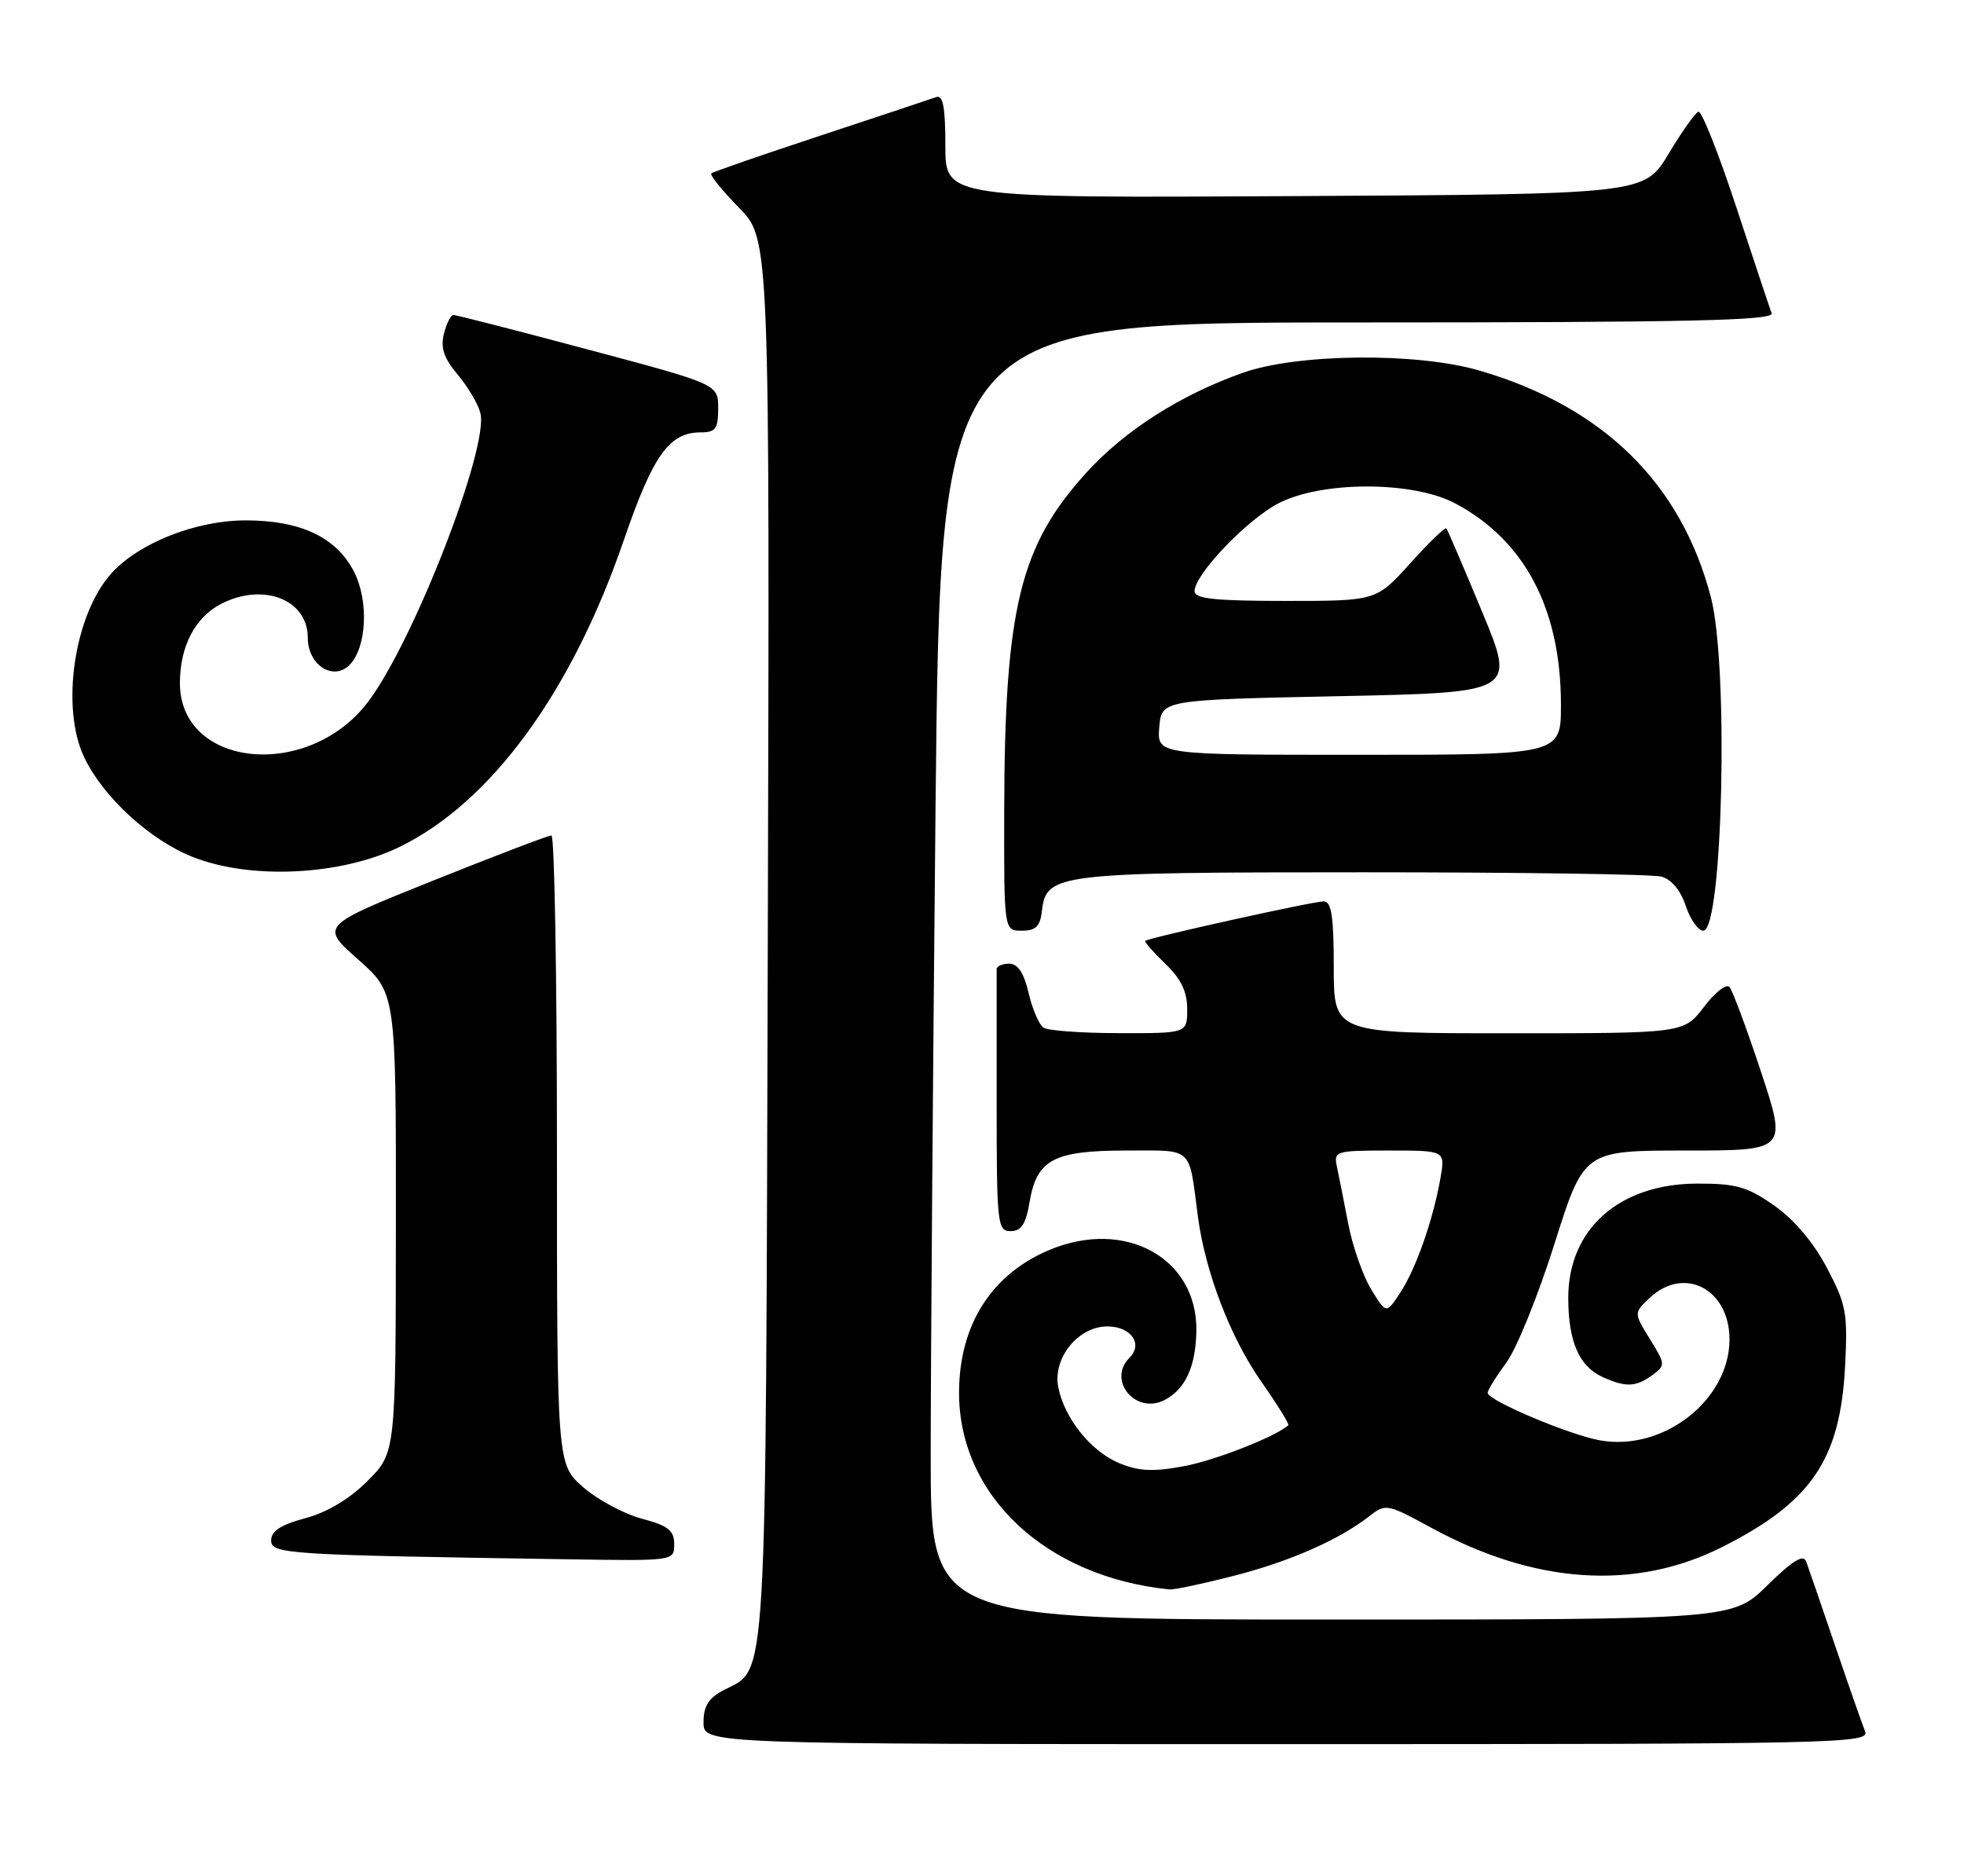<?xml version="1.0" encoding="UTF-8" standalone="no"?>
<!DOCTYPE svg PUBLIC "-//W3C//DTD SVG 1.1//EN" "http://www.w3.org/Graphics/SVG/1.1/DTD/svg11.dtd" >
<svg xmlns="http://www.w3.org/2000/svg" xmlns:xlink="http://www.w3.org/1999/xlink" version="1.1" viewBox="0 0 268 256">
 <g >
 <path fill="currentColor"
d=" M 254.50 236.25 C 254.11 235.29 252.26 230.00 250.39 224.50 C 248.52 219.00 246.75 213.86 246.46 213.07 C 246.08 212.05 244.60 212.96 241.18 216.32 C 236.43 221.00 236.43 221.00 181.72 221.00 C 127.00 221.00 127.00 221.00 127.00 198.66 C 127.00 186.38 127.30 146.56 127.66 110.16 C 128.33 44.00 128.33 44.00 185.27 44.00 C 230.41 44.00 242.12 43.74 241.75 42.75 C 241.49 42.06 239.32 35.53 236.92 28.24 C 234.52 20.95 232.20 15.10 231.76 15.25 C 231.33 15.39 229.49 17.98 227.68 21.00 C 224.38 26.50 224.38 26.50 176.69 26.76 C 129.00 27.02 129.00 27.02 129.00 19.90 C 129.00 14.63 128.68 12.91 127.75 13.25 C 127.06 13.50 119.97 15.86 112.00 18.49 C 104.03 21.12 97.30 23.45 97.06 23.66 C 96.82 23.87 98.52 25.97 100.83 28.33 C 105.04 32.62 105.04 32.62 104.77 128.06 C 104.48 232.11 104.74 227.53 98.81 230.60 C 96.69 231.70 96.00 232.78 96.00 235.03 C 96.00 238.00 96.00 238.00 175.61 238.00 C 251.03 238.00 255.18 237.91 254.50 236.25 Z  M 168.26 215.06 C 175.99 213.08 182.67 210.15 186.82 206.92 C 189.08 205.15 189.25 205.18 195.32 208.48 C 209.47 216.19 223.13 217.09 235.03 211.09 C 247.17 204.96 251.10 199.20 251.77 186.50 C 252.15 179.18 251.94 178.03 249.30 173.02 C 247.49 169.57 244.82 166.41 242.12 164.52 C 238.47 161.95 236.91 161.50 231.66 161.51 C 220.99 161.51 214.00 167.68 214.00 177.10 C 214.00 183.03 215.47 186.44 218.66 187.89 C 221.84 189.34 223.22 189.29 225.48 187.64 C 227.28 186.32 227.27 186.17 225.13 182.71 C 222.93 179.15 222.93 179.15 225.15 177.07 C 229.85 172.70 236.00 175.92 236.00 182.77 C 236.00 191.06 226.92 198.12 218.29 196.54 C 214.03 195.76 203.00 191.09 203.00 190.06 C 203.00 189.69 204.15 187.84 205.55 185.94 C 206.95 184.05 209.90 176.76 212.11 169.75 C 216.14 157.00 216.14 157.00 230.00 157.00 C 243.85 157.00 243.85 157.00 240.30 146.25 C 238.34 140.34 236.40 135.12 235.99 134.67 C 235.57 134.21 234.00 135.44 232.50 137.42 C 229.76 141.00 229.76 141.00 205.88 141.00 C 182.00 141.00 182.00 141.00 182.00 132.00 C 182.00 125.06 181.69 123.00 180.63 123.00 C 179.15 123.00 156.70 127.97 156.28 128.39 C 156.14 128.53 157.37 129.93 159.01 131.51 C 161.15 133.56 162.00 135.31 162.00 137.69 C 162.00 141.00 162.00 141.00 152.75 140.98 C 147.66 140.98 143.00 140.64 142.39 140.23 C 141.79 139.83 140.87 137.70 140.36 135.50 C 139.72 132.75 138.89 131.50 137.71 131.50 C 136.77 131.50 136.00 131.84 136.00 132.25 C 136.00 132.66 136.00 140.88 136.00 150.50 C 136.00 167.07 136.10 168.00 137.91 168.00 C 139.36 168.00 139.99 167.04 140.50 163.99 C 141.47 158.23 143.80 157.00 153.70 157.00 C 162.94 157.00 162.19 156.31 163.46 166.00 C 164.46 173.55 167.89 182.52 172.10 188.52 C 174.30 191.66 175.97 194.35 175.80 194.49 C 173.96 196.09 165.78 199.29 161.52 200.08 C 157.32 200.86 155.37 200.76 152.71 199.65 C 148.86 198.04 145.26 193.56 144.41 189.32 C 143.62 185.34 147.11 181.00 151.10 181.00 C 154.32 181.00 156.02 183.38 154.13 185.27 C 151.02 188.38 155.02 193.13 158.98 191.01 C 161.78 189.51 163.17 186.44 163.25 181.60 C 163.40 171.68 153.54 166.24 143.23 170.55 C 135.31 173.86 130.91 180.76 130.87 189.94 C 130.80 204.03 142.69 215.19 159.59 216.89 C 160.19 216.95 164.09 216.13 168.26 215.06 Z  M 92.00 210.71 C 92.00 208.84 91.18 208.19 87.56 207.23 C 85.11 206.57 81.51 204.63 79.56 202.92 C 76.00 199.79 76.00 199.79 76.00 156.90 C 76.00 133.30 75.66 114.00 75.25 114.00 C 74.84 114.00 67.57 116.77 59.09 120.17 C 43.69 126.34 43.69 126.34 48.86 130.92 C 54.04 135.50 54.04 135.50 54.02 166.87 C 54.00 198.24 54.00 198.24 50.16 202.08 C 47.69 204.55 44.65 206.37 41.66 207.17 C 38.35 208.05 37.00 208.92 37.00 210.18 C 37.00 212.07 38.79 212.18 77.75 212.78 C 92.00 213.00 92.00 213.00 92.00 210.71 Z  M 142.18 124.27 C 142.77 119.20 144.20 119.03 186.00 119.03 C 207.18 119.03 225.49 119.29 226.71 119.62 C 228.07 119.99 229.34 121.50 230.03 123.61 C 230.65 125.47 231.73 127.00 232.43 127.00 C 235.08 127.00 235.91 90.90 233.47 81.53 C 229.40 65.92 218.72 55.46 201.82 50.55 C 193.28 48.07 177.04 48.23 169.57 50.88 C 161.08 53.88 153.47 58.74 148.24 64.50 C 139.16 74.49 137.08 83.06 137.03 110.75 C 137.00 127.00 137.00 127.00 139.43 127.00 C 141.34 127.00 141.94 126.41 142.18 124.27 Z  M 54.50 115.58 C 67.01 109.49 78.00 94.46 85.13 73.69 C 89.11 62.10 91.32 59.00 95.61 59.00 C 97.64 59.00 98.00 58.51 98.00 55.72 C 98.00 52.43 98.00 52.43 80.25 47.70 C 70.49 45.09 62.21 42.97 61.86 42.98 C 61.51 42.99 60.93 44.15 60.57 45.56 C 60.09 47.47 60.58 48.90 62.47 51.14 C 63.86 52.80 65.25 55.15 65.55 56.36 C 66.74 61.09 56.38 87.70 50.19 95.82 C 42.01 106.54 24.55 104.77 24.55 93.21 C 24.55 88.22 26.61 84.25 30.16 82.41 C 35.92 79.44 42.00 81.81 42.00 87.02 C 42.00 90.73 45.45 92.98 47.69 90.74 C 50.05 88.38 50.35 81.98 48.30 78.00 C 45.89 73.31 41.00 71.00 33.50 71.01 C 26.78 71.02 19.05 74.05 15.28 78.15 C 10.15 83.73 8.23 96.46 11.48 103.32 C 14.06 108.76 20.47 114.65 26.33 116.95 C 34.24 120.07 46.50 119.47 54.50 115.58 Z  M 187.10 175.93 C 185.97 174.07 184.57 170.06 183.98 167.03 C 183.40 163.99 182.71 160.49 182.44 159.25 C 181.98 157.07 182.20 157.00 189.59 157.00 C 197.22 157.00 197.22 157.00 196.56 160.75 C 195.56 166.47 193.20 173.18 191.07 176.40 C 189.16 179.31 189.16 179.31 187.10 175.93 Z  M 158.19 99.25 C 158.50 95.50 158.50 95.50 182.66 95.00 C 206.82 94.50 206.82 94.50 202.25 83.50 C 199.73 77.45 197.54 72.32 197.37 72.11 C 197.20 71.90 194.98 74.03 192.44 76.86 C 187.81 82.00 187.81 82.00 175.41 82.00 C 165.80 82.00 163.00 81.70 163.00 80.68 C 163.00 78.42 170.02 71.04 174.36 68.73 C 180.22 65.62 192.75 65.60 198.57 68.69 C 208.08 73.74 213.00 83.12 213.00 96.18 C 213.00 103.00 213.00 103.00 185.44 103.00 C 157.88 103.00 157.88 103.00 158.19 99.25 Z "/>
</g>
</svg>